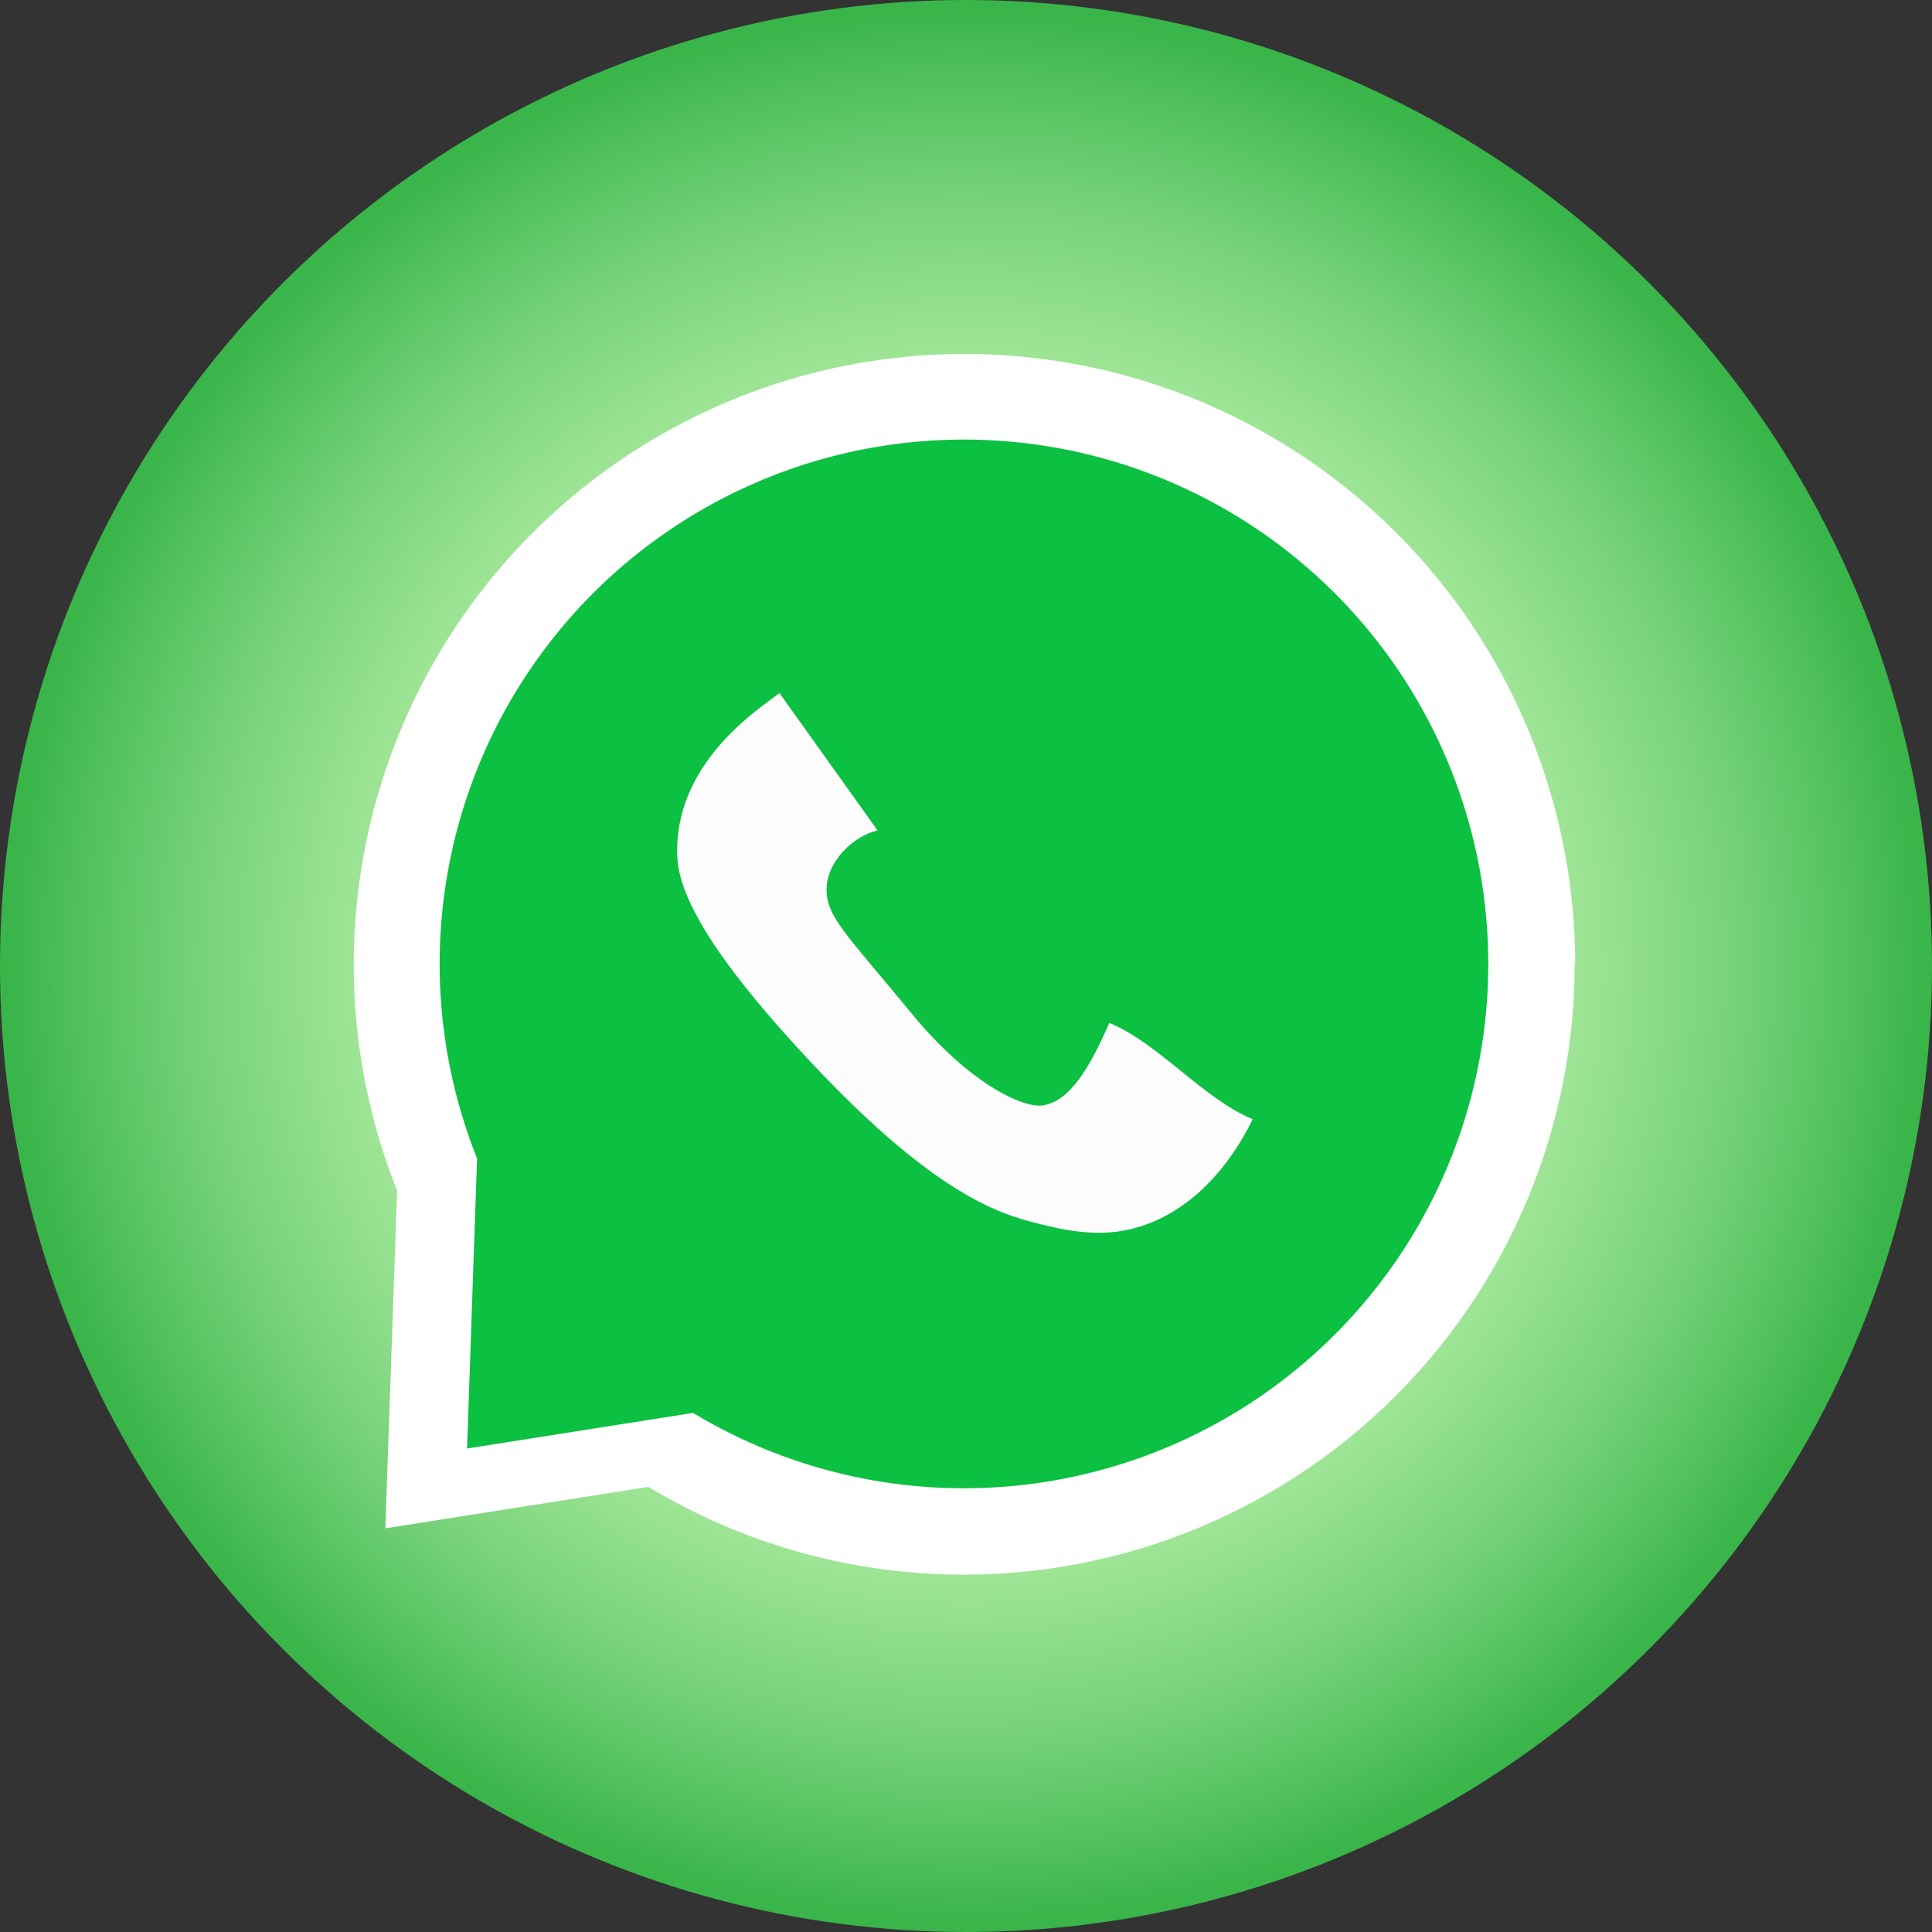 <svg xmlns="http://www.w3.org/2000/svg" xmlns:xlink="http://www.w3.org/1999/xlink" viewBox="0 0 492 492"><rect x="0" y="0" width="492" height="492" fill="#333333" stroke="none"/><defs><style>.cls-1{fill:url(#radial-gradient);}.cls-2{fill:#fff;}.cls-3{fill:#0cc041;}.cls-4{fill:#fcfcfc;}</style><radialGradient id="radial-gradient" cx="246" cy="246" r="246" gradientUnits="userSpaceOnUse"><stop offset="0" stop-color="#d5ffbf"/><stop offset="0.18" stop-color="#d2fdbc"/><stop offset="0.34" stop-color="#c7f8b4"/><stop offset="0.49" stop-color="#b5f0a7"/><stop offset="0.64" stop-color="#9ce494"/><stop offset="0.78" stop-color="#7bd47c"/><stop offset="0.91" stop-color="#54c25e"/><stop offset="0.99" stop-color="#39b54a"/></radialGradient></defs><g id="Layer_2" data-name="Layer 2"><g id="Layer_1-2" data-name="Layer 1"><circle class="cls-1" cx="246" cy="246" r="246"/><path class="cls-2" d="M401,245.5A155.54,155.54,0,0,1,165.13,378.65l-67,10.56,3-86a155.52,155.52,0,1,1,300-57.7Z"/><path class="cls-3" d="M379,245.5A133.53,133.53,0,0,1,176.5,359.81l-57.56,9.07L121.49,295A133.52,133.52,0,1,1,379,245.5Z"/><path class="cls-4" d="M206.5,270.5c33.83,36.11,50.43,39.23,59.5,41.5,11.21,2.81,17.71,2,22,1,19.1-4.64,28.64-23.08,31-28-12.33-5-24.17-19.5-36.5-24.5-4.94,11.24-10,20-17,21-5.26.75-19-6-33-23-17.32-21-22-25-22-32,0-7.16,7-13.77,13-15l-25-35c-4.95,3.83-27.26,17.86-26,42C173.15,230.9,186.61,249.27,206.5,270.5Z"/></g></g></svg>